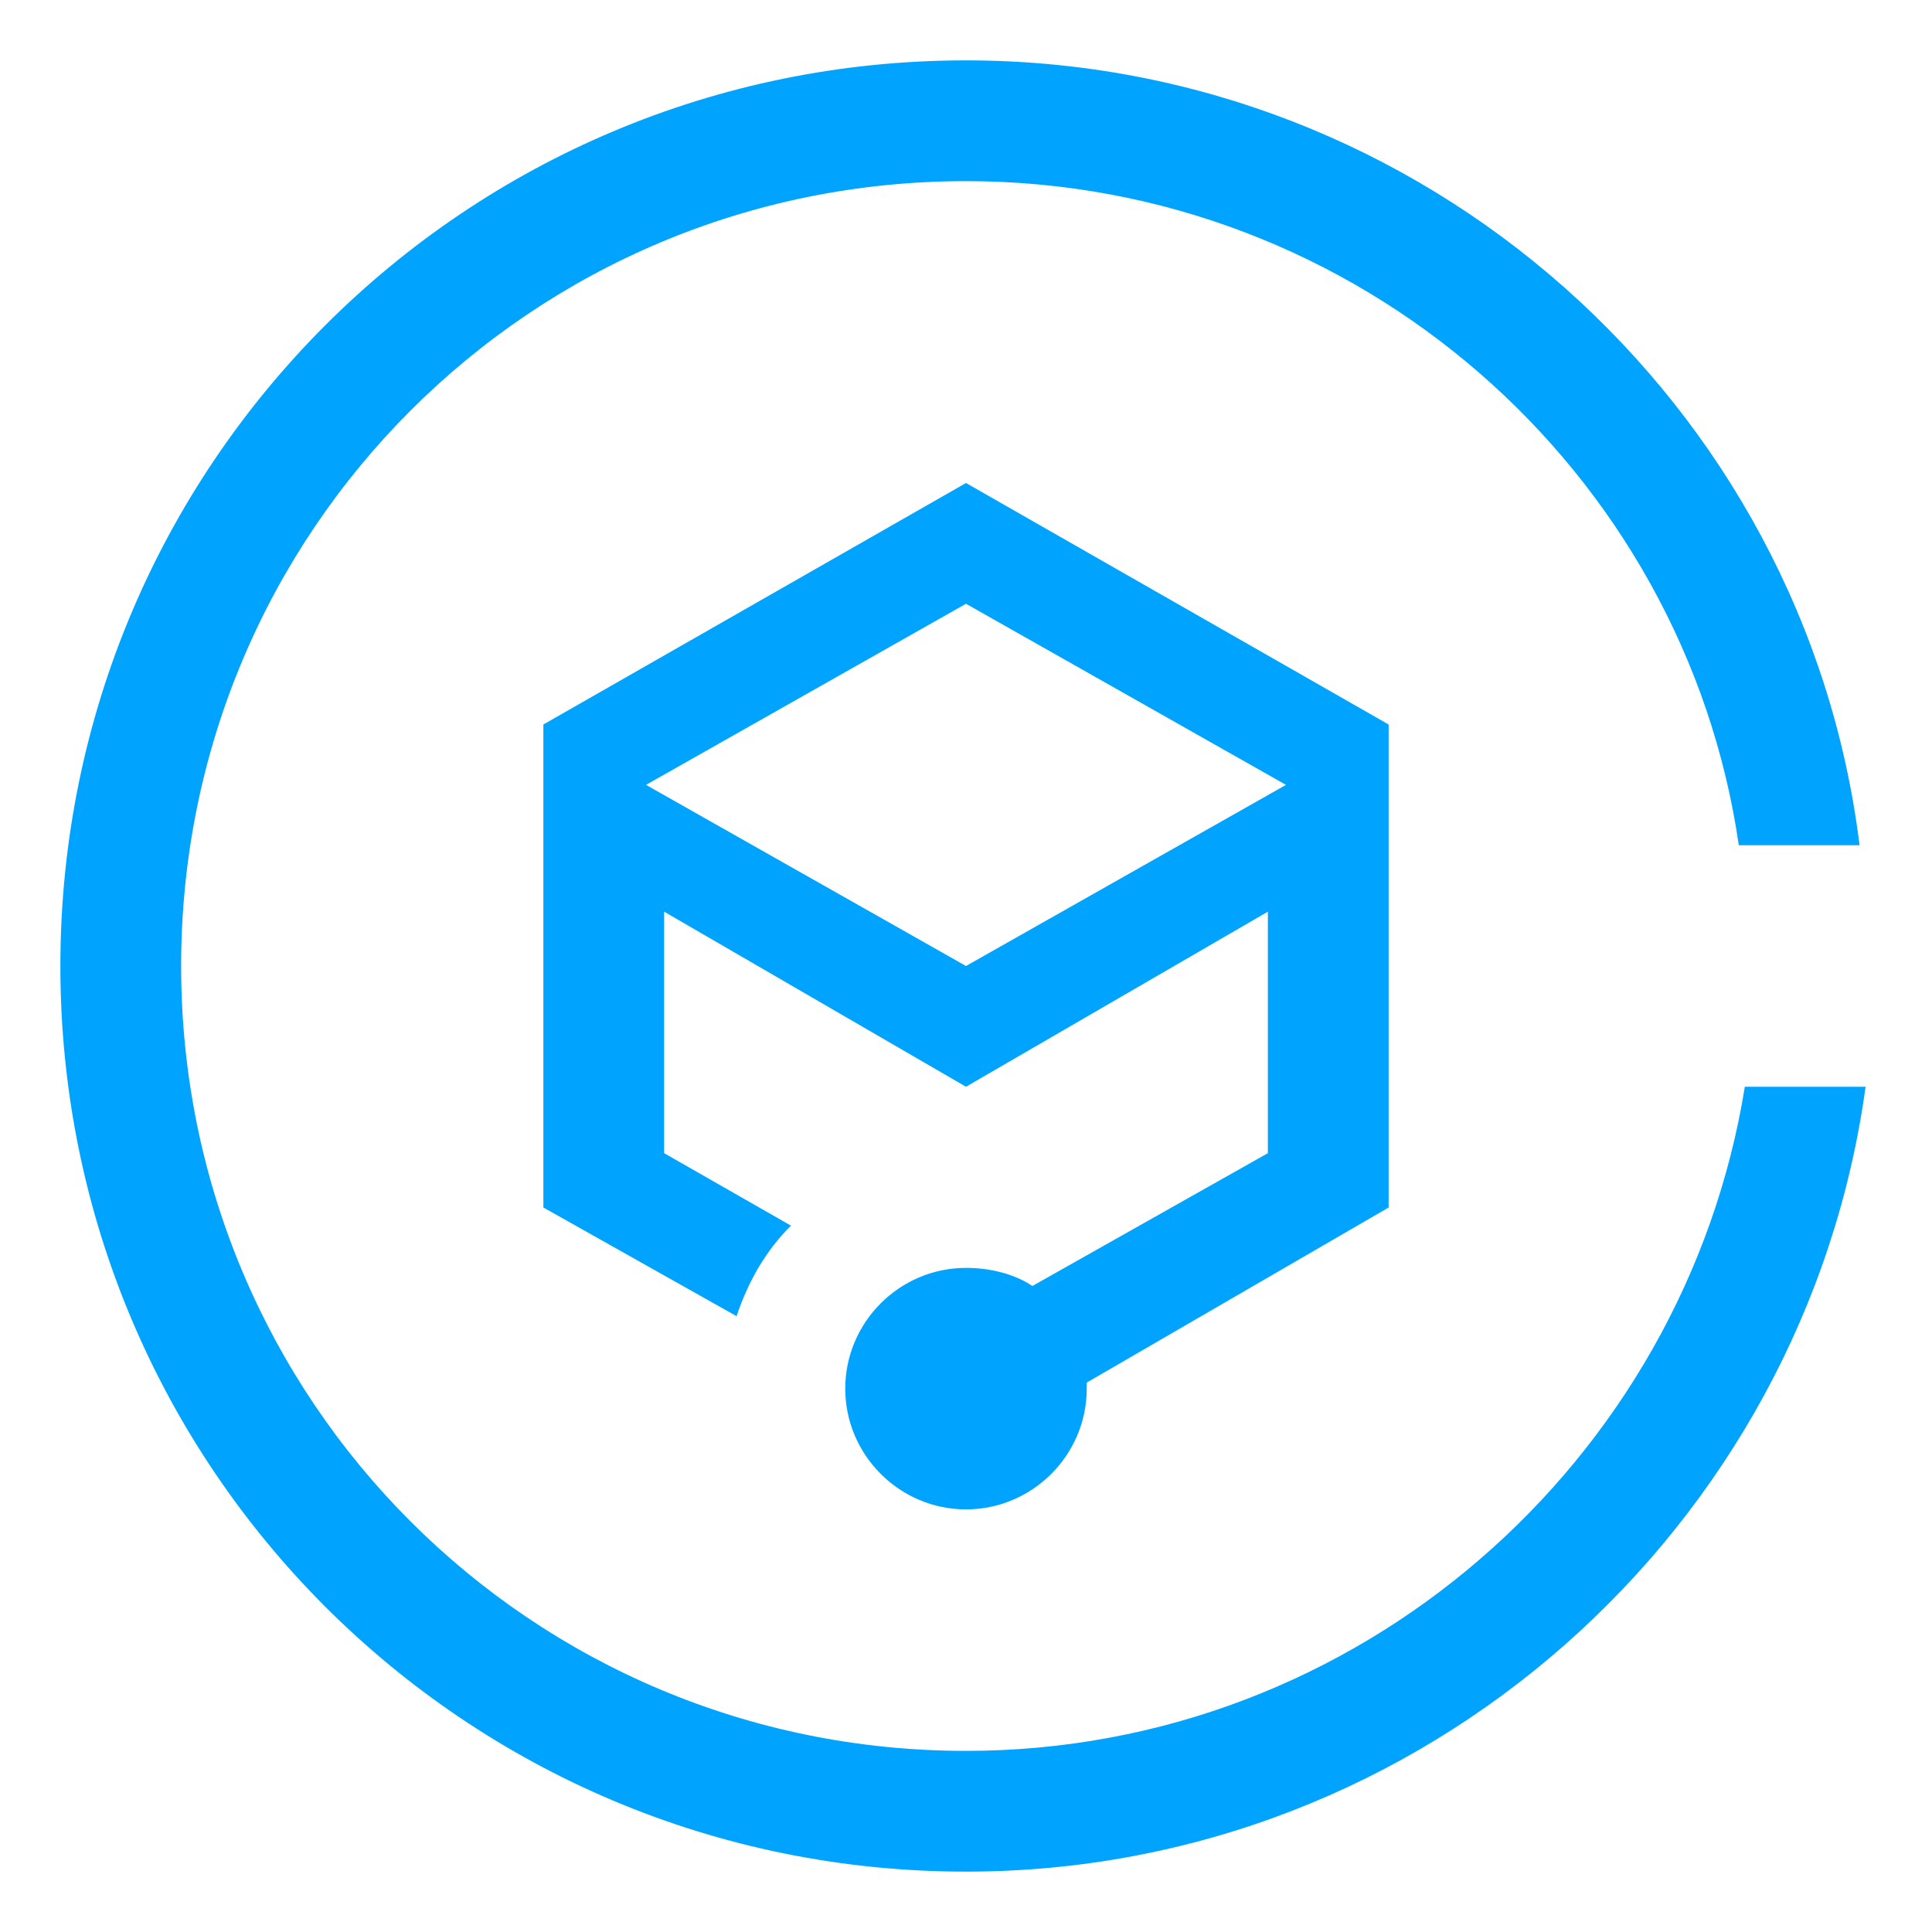 <?xml version="1.0" encoding="utf-8"?>
<!-- Generator: Adobe Illustrator 19.0.0, SVG Export Plug-In . SVG Version: 6.00 Build 0)  -->
<svg version="1.1" id="图层_1" xmlns="http://www.w3.org/2000/svg" xmlns:xlink="http://www.w3.org/1999/xlink" x="0px" y="0px"
	 viewBox="0 0 32 32" style="enable-background:new 0 0 32 32;" xml:space="preserve">
<style type="text/css">
	.st0{fill-rule:evenodd;clip-rule:evenodd;fill:#00A4FF;}
</style>
<g id="XMLID_34_">
	<g id="XMLID_48_">
		<path id="XMLID_50_" class="st0" d="M16,29C8.8,29,3,23.2,3,16S8.8,3,16,3c6.5,0,11.9,4.8,12.8,11h2C29.9,6.7,23.6,1,16,1
			C7.7,1,1,7.7,1,16s6.7,15,15,15c7.6,0,13.9-5.7,14.9-13h-2C27.9,24.2,22.5,29,16,29z M16,18v-2l-5.3-3l5.3-3V8l-7,4v8l3.2,1.8
			c0.2-0.6,0.5-1.1,0.9-1.5L11,19.1v-4L16,18z M23,14v-2l-7-4v2l5.3,3L16,16v2l5-2.9v4l-3.9,2.2C16.8,21.1,16.4,21,16,21
			c-1.1,0-2,0.9-2,2s0.9,2,2,2s2-0.9,2-2c0,0,0-0.1,0-0.1l5-2.9v-2l0,0L23,14L23,14z"/>
	</g>
</g>
</svg>
